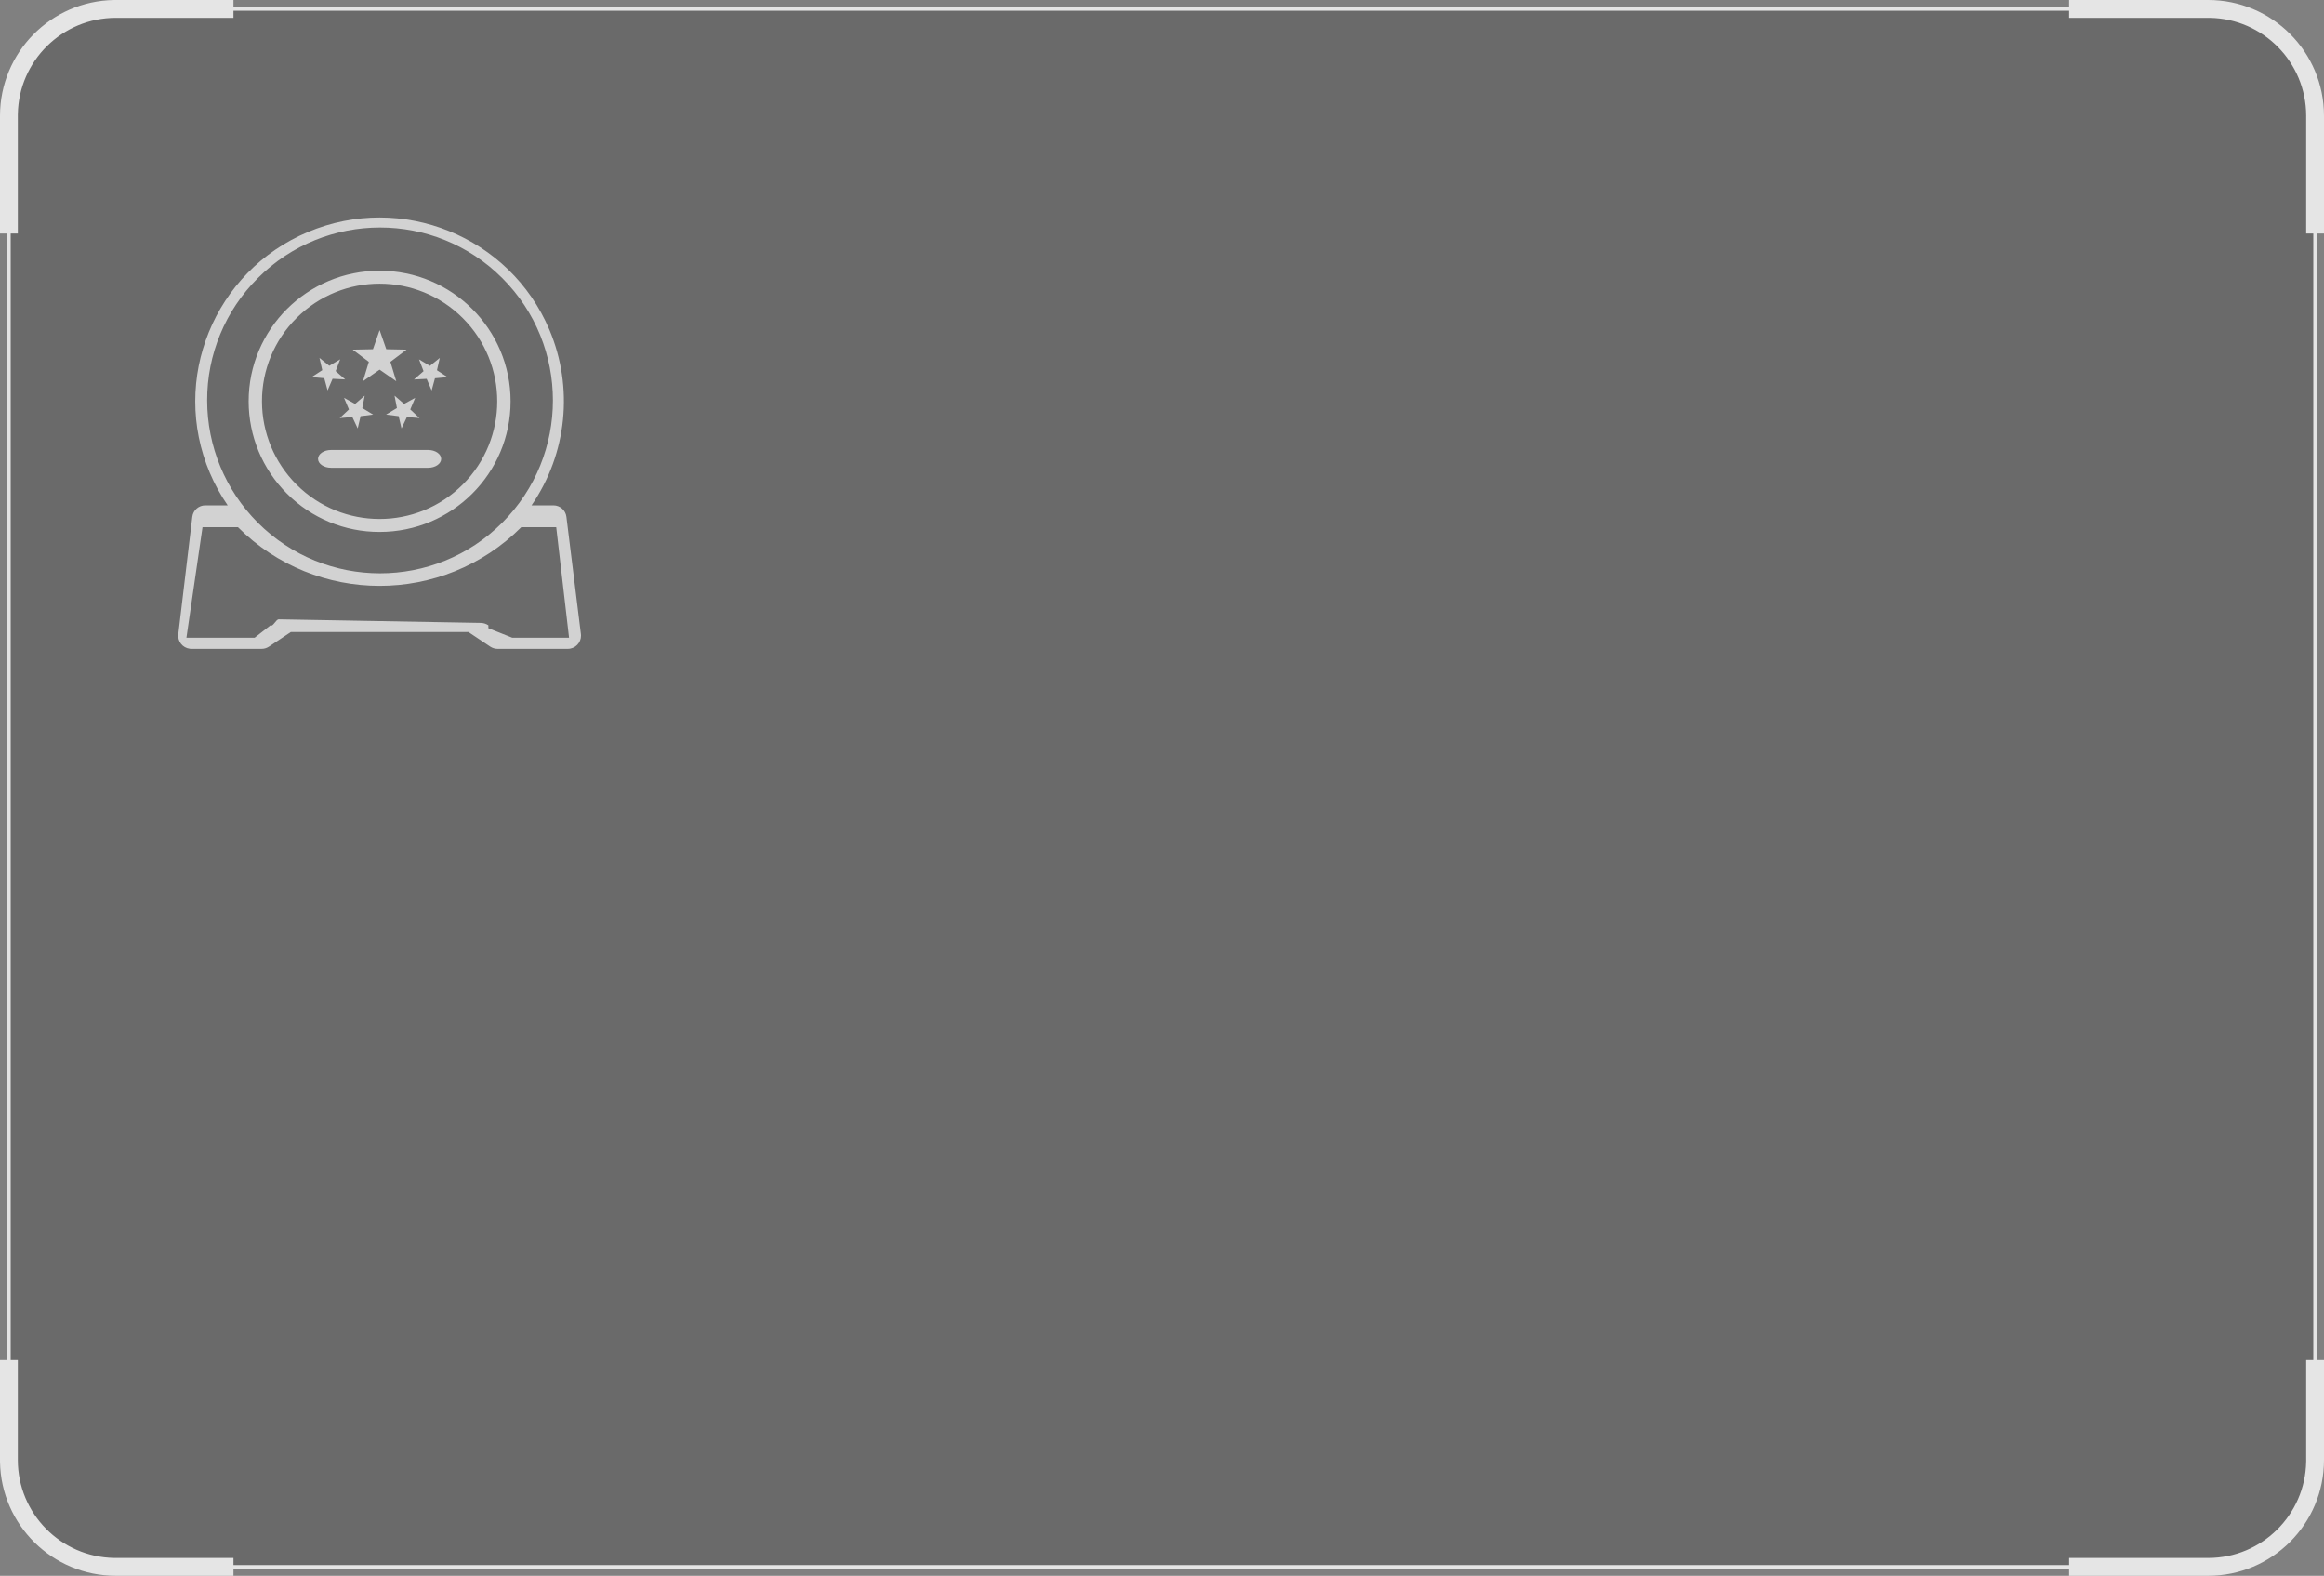 <?xml version="1.0" encoding="UTF-8"?>
<svg width="652px" height="442px" viewBox="0 0 652 442" version="1.1" xmlns="http://www.w3.org/2000/svg" xmlns:xlink="http://www.w3.org/1999/xlink">
    <rect x="0" y="0" width="652" height="442" fill="#808080" stroke="none"/>
    <!-- Generator: Sketch 60 (88103) - https://sketch.com -->
    <title>拍身份证-反面框</title>
    <desc>Created with Sketch.</desc>
    <g id="一手房业务" stroke="none" stroke-width="1" fill="none" fill-rule="evenodd">
        <g id="06拍身份证02" transform="translate(-49, -157)">
            <g id="拍身份证-反面框" transform="translate(49, 157)">
                <rect id="矩形" stroke="#E5E5E5" fill-opacity="0.17" fill="#000000" stroke-linecap="square" x="2.5" y="2.5" width="647" height="437" rx="30"></rect>
                <path d="M0,381.5 L5,381.5 L5,409.5 C5,424.536 17.067,436.753 32.045,436.996 L32.5,437 L65.5,437 L65.5,442 L32.5,442 C14.73,442 0.291,427.739 0.004,410.037 L0,409.5 L0,381.5 Z M652,381.5 L652,409.5 C652,427.449 637.449,442 619.5,442 L619.5,442 L580.5,442 L580.5,437 L619.5,437 C634.536,437 646.753,424.933 646.996,409.955 L647,409.5 L647,381.5 L652,381.5 Z M619.5,0 C637.449,0 652,14.551 652,32.5 L652,32.5 L652,65.5 L647,65.5 L647,32.5 C647,17.464 634.933,5.247 619.955,5.004 L619.5,5 L580.5,5 L580.5,0 Z M65.5,0 L65.5,5 L32.5,5 C17.464,5 5.247,17.067 5.004,32.045 L5,32.5 L5,65.5 L0,65.5 L0,32.5 C0,14.73 14.261,0.291 31.963,0.004 L32.5,0 L65.5,0 Z" id="形状结合" fill="#E5E5E5" fill-rule="nonzero"></path>
                <g id="国徽" transform="translate(50, 61)" fill="#FFFFFF" fill-rule="nonzero" opacity="0.696">
                    <path d="M108.904,83.947 C108.678,82.12 107.122,80.748 105.275,80.747 L99.124,80.747 C109.093,66.253 110.982,47.699 104.137,31.504 C93.023,5.276 62.686,-7.003 36.378,4.077 C10.07,15.158 -2.247,45.402 8.867,71.631 C10.221,74.832 11.901,77.887 13.88,80.747 L7.588,80.747 C5.735,80.747 4.175,82.128 3.956,83.962 L0.027,116.867 C-0.217,118.892 1.233,120.731 3.265,120.974 C3.396,120.99 3.527,120.998 3.659,121 L23.415,121 C24.139,121 24.846,120.784 25.447,120.381 L31.599,116.272 L81.401,116.272 L87.548,120.381 C88.149,120.783 88.857,120.999 89.581,121 L109.34,121 C111.386,120.975 113.025,119.3 113.001,117.26 C112.998,117.123 112.988,116.986 112.971,116.851 L108.904,83.947 Z M90.913,17.014 C109.854,35.954 109.855,66.663 90.915,85.604 C71.976,104.545 41.267,104.546 22.327,85.606 C13.232,76.511 8.122,64.177 8.12,51.315 C8.084,38.444 13.199,26.093 22.325,17.016 C41.264,-1.925 71.972,-1.925 90.913,17.014 Z M87.017,115.205 L87.017,114.39 C86.362,113.952 85.593,113.717 84.805,113.715 L28.196,112.715 C27.408,112.717 26.547,114.952 25.893,114.39 L21.44,117.874 L2.307,117.874 L6.819,86.874 L16.757,86.874 C38.707,108.816 74.294,108.816 96.244,86.874 L106.048,86.874 L109.647,117.874 L93.711,117.874 L87.017,115.205 Z M93.243,51.568 C93.243,31.336 76.792,14.936 56.5,14.936 C36.207,14.936 19.756,31.336 19.756,51.568 C19.756,61.283 23.628,70.6 30.518,77.47 C37.394,84.362 46.75,88.226 56.5,88.2 C76.792,88.2 93.243,71.799 93.243,51.568 Z M79.834,28.232 C92.721,41.119 92.721,62.013 79.834,74.901 C66.947,87.788 46.053,87.789 33.166,74.902 C26.978,68.714 23.501,60.322 23.499,51.571 C23.475,42.813 26.955,34.409 33.165,28.233 C46.052,15.345 66.946,15.345 79.834,28.232 Z M51.828,45.932 L56.5,42.69 L61.171,45.932 L59.524,40.501 L64.059,37.073 L58.368,36.956 L56.5,31.596 L54.631,36.956 L48.941,37.073 L53.475,40.501 L51.828,45.932 L51.828,45.932 Z M61.838,55.729 L62.647,59.175 L64.156,55.972 L67.692,56.271 L65.104,53.85 L66.481,50.588 L63.372,52.296 L60.686,49.982 L61.354,53.457 L58.316,55.287 L61.838,55.729 L61.838,55.729 Z M48.843,55.973 L50.352,59.175 L51.161,55.729 L54.682,55.287 L51.646,53.457 L52.313,49.982 L49.627,52.296 L46.518,50.588 L47.894,53.85 L45.307,56.271 L48.843,55.973 Z M69.7,45.272 L71.097,48.526 L72.025,45.11 L75.56,44.791 L72.589,42.855 L73.377,39.405 L70.612,41.624 L67.565,39.81 L68.826,43.117 L66.154,45.447 L69.7,45.272 L69.7,45.272 Z M40.974,45.089 L41.902,48.505 L43.299,45.251 L46.845,45.427 L44.173,43.097 L45.434,39.79 L42.387,41.603 L39.622,39.385 L40.41,42.835 L37.439,44.771 L40.974,45.089 Z M70.115,65.211 L42.882,65.211 C40.861,65.211 39.224,66.33 39.224,67.711 C39.224,69.091 40.862,70.211 42.882,70.211 L70.115,70.211 C72.135,70.211 73.773,69.091 73.773,67.711 C73.773,66.33 72.135,65.211 70.115,65.211 Z" id="形状"></path>
                </g>
            </g>
        </g>
    </g>
</svg>